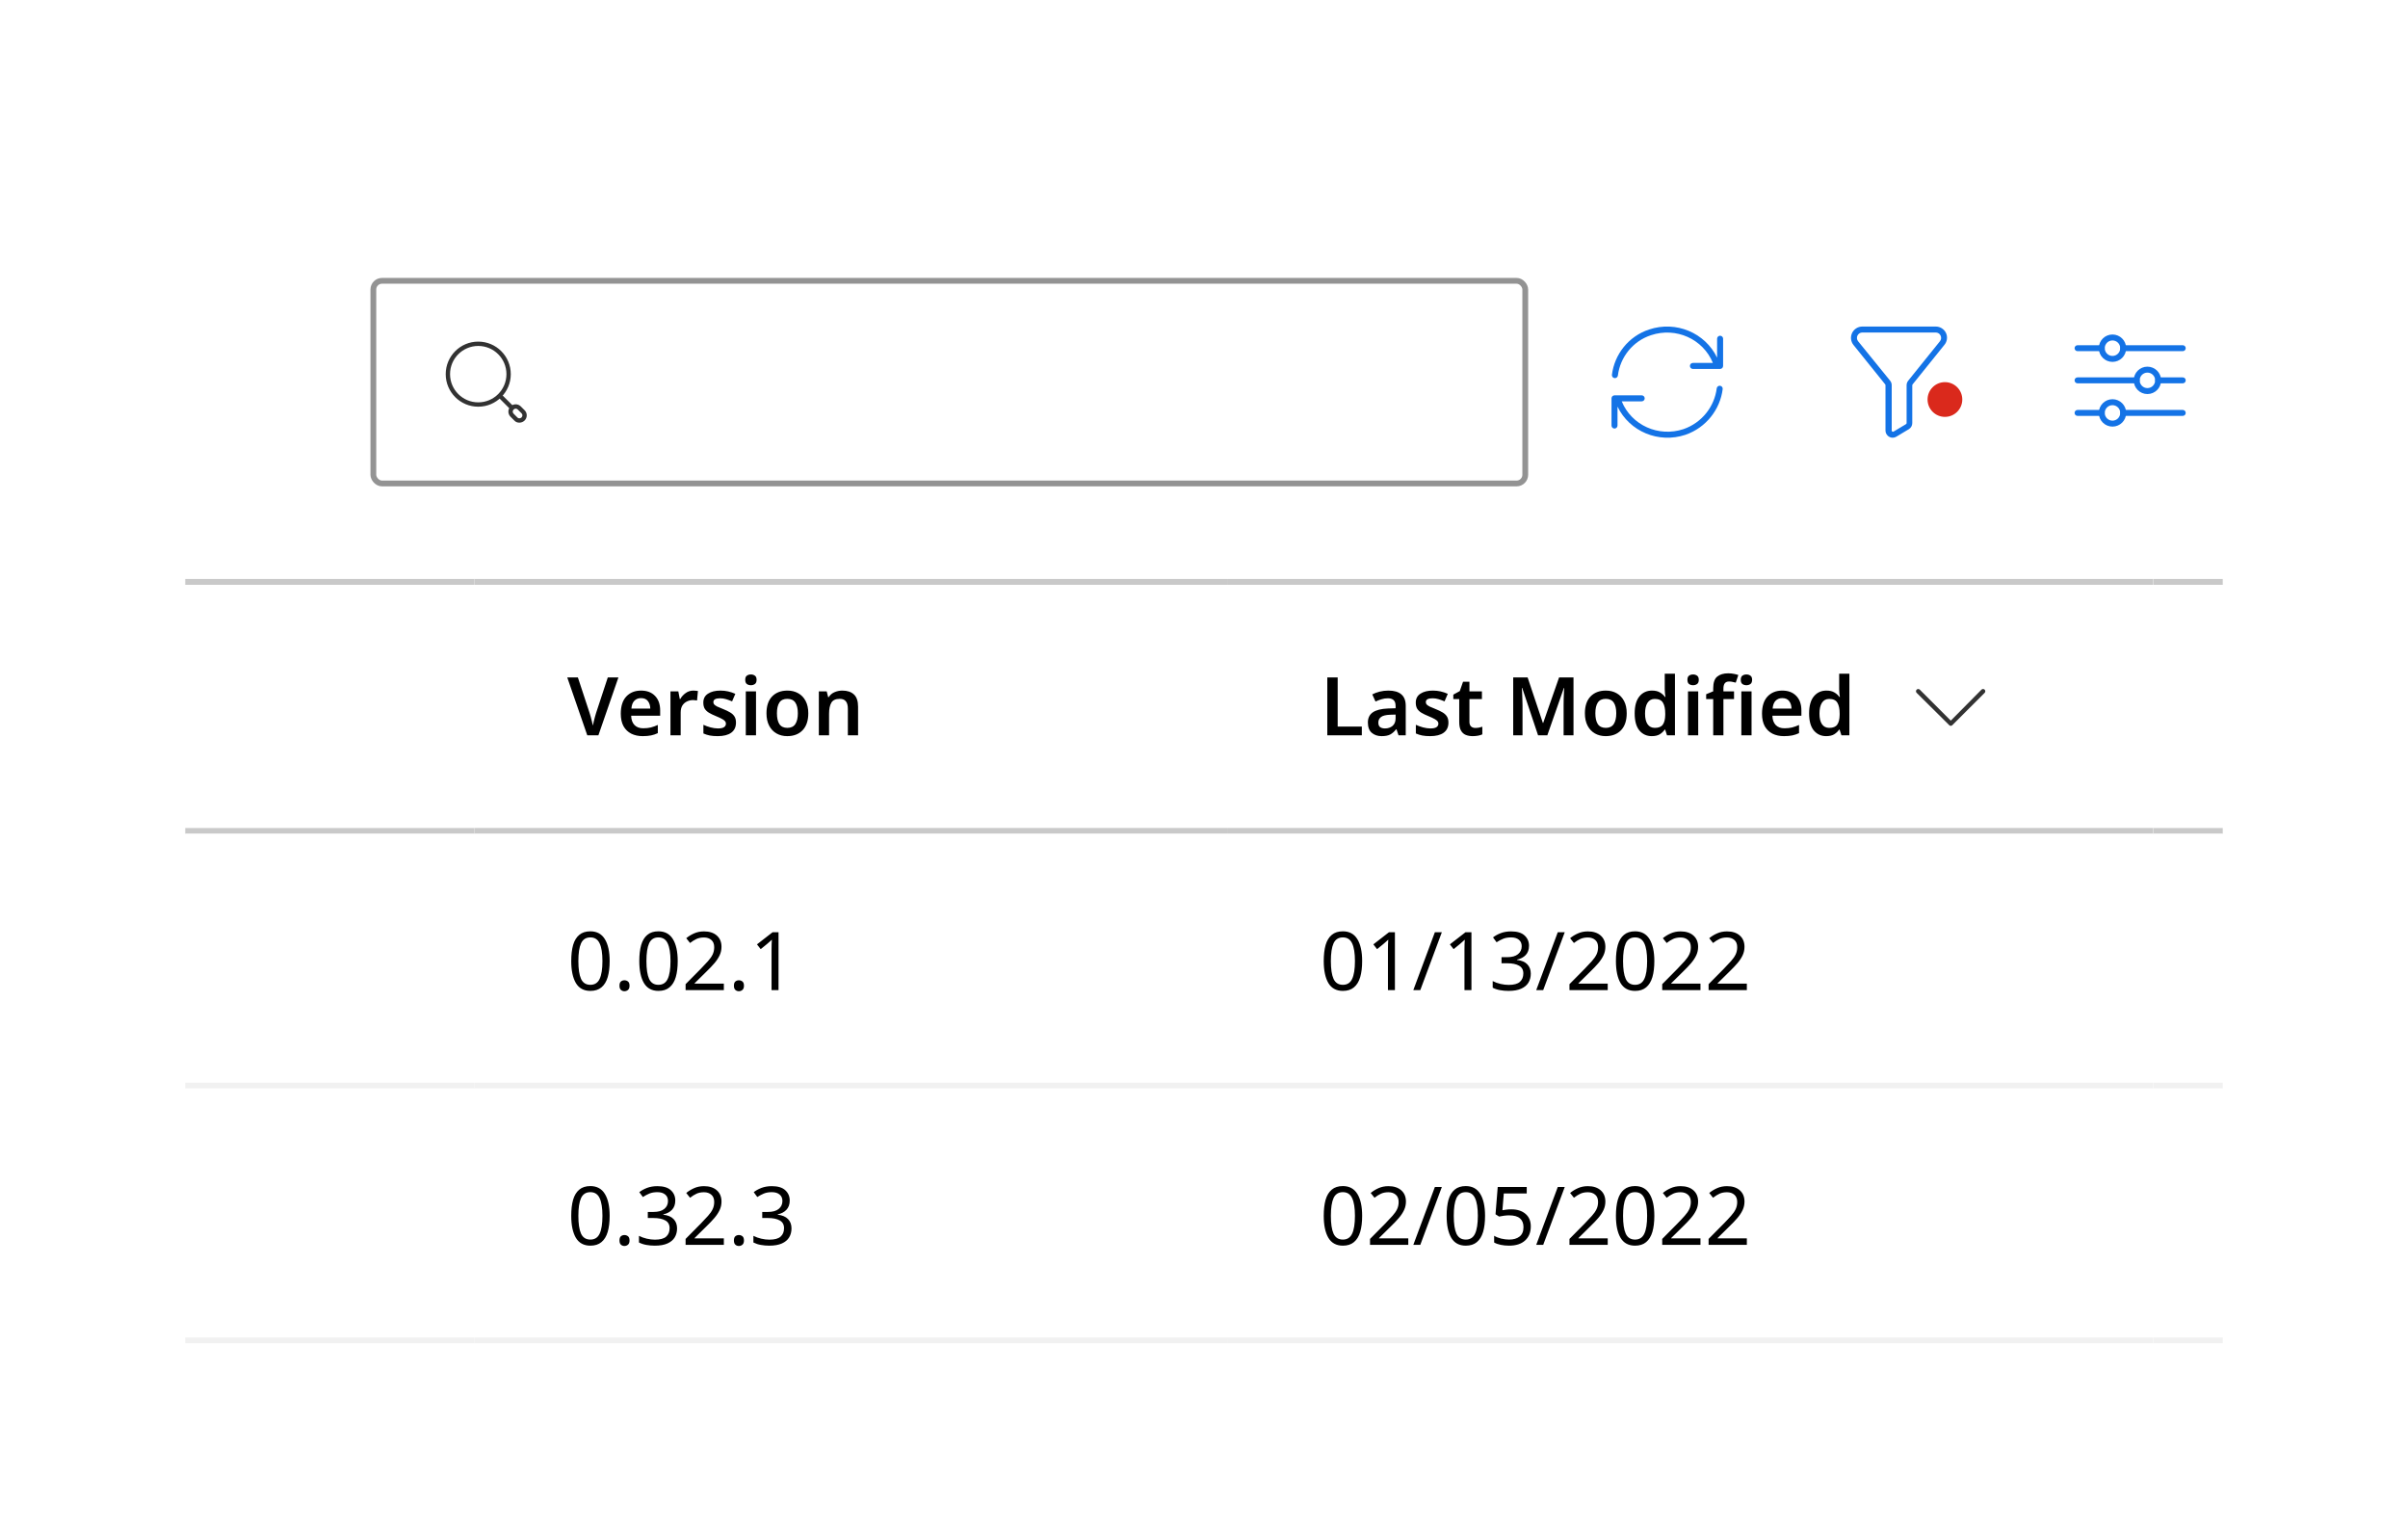 <svg width="416" height="264" viewBox="0 0 416 264" fill="none" xmlns="http://www.w3.org/2000/svg">
<g filter="url(#filter0_d_9160_122828)">
<rect x="8" y="4" width="400" height="248" rx="4" fill="white"/>
<rect x="64.5" y="44.5" width="199" height="35" rx="1.5" fill="white"/>
<path fill-rule="evenodd" clip-rule="evenodd" d="M82.62 55.749C79.93 55.749 77.749 57.93 77.749 60.62C77.749 63.31 79.93 65.491 82.62 65.491C85.31 65.491 87.491 63.31 87.491 60.62C87.491 57.93 85.31 55.749 82.62 55.749ZM77 60.62C77 57.516 79.516 55 82.62 55C85.724 55 88.24 57.516 88.24 60.62C88.24 63.724 85.724 66.24 82.62 66.24C79.516 66.24 77 63.724 77 60.62Z" fill="#323232"/>
<path fill-rule="evenodd" clip-rule="evenodd" d="M86.302 64.302C86.448 64.155 86.685 64.155 86.831 64.302L88.68 66.15C88.826 66.296 88.826 66.533 88.68 66.68C88.533 66.826 88.296 66.826 88.15 66.68L86.302 64.831C86.155 64.685 86.155 64.448 86.302 64.302Z" fill="#323232"/>
<path fill-rule="evenodd" clip-rule="evenodd" d="M89.449 66.73C89.245 66.526 88.933 66.526 88.73 66.73C88.526 66.933 88.526 67.245 88.73 67.449L89.379 68.098C89.386 68.105 89.392 68.112 89.399 68.119C89.538 68.282 89.882 68.314 90.098 68.098C90.302 67.895 90.302 67.582 90.098 67.379L89.449 66.73ZM88.2 66.2C88.696 65.704 89.483 65.704 89.979 66.2L90.628 66.849C91.124 67.345 91.124 68.132 90.628 68.628C90.148 69.108 89.302 69.143 88.84 68.619L88.2 67.979C87.704 67.483 87.704 66.696 88.2 66.2Z" fill="#323232"/>
<rect x="64.5" y="44.5" width="199" height="35" rx="1.5" stroke="#939393"/>
<path fill-rule="evenodd" clip-rule="evenodd" d="M295.914 58.683C294.219 54.552 289.552 52.449 285.232 53.889L285.229 53.89L285.229 53.89C282.042 54.93 279.892 57.728 279.502 60.855C279.466 61.139 279.207 61.34 278.923 61.305C278.639 61.269 278.438 61.01 278.473 60.726C278.911 57.22 281.321 54.076 284.906 52.905C289.546 51.359 294.571 53.471 296.642 57.771V54.502C296.642 54.216 296.874 53.984 297.161 53.984C297.447 53.984 297.679 54.216 297.679 54.502V59.201C297.679 59.488 297.447 59.72 297.161 59.72H292.462C292.176 59.72 291.944 59.488 291.944 59.201C291.944 58.915 292.176 58.683 292.462 58.683H295.914ZM297.156 62.626C297.44 62.661 297.641 62.92 297.606 63.204C297.167 66.713 294.757 69.852 291.181 71.093L291.175 71.095L291.175 71.094C286.534 72.641 281.508 70.529 279.436 66.228V69.497C279.436 69.784 279.204 70.016 278.918 70.016C278.632 70.016 278.4 69.784 278.4 69.497V64.799C278.4 64.512 278.632 64.28 278.918 64.28H283.617C283.903 64.28 284.135 64.512 284.135 64.799C284.135 65.085 283.903 65.317 283.617 65.317H280.165C281.86 69.447 286.525 71.55 290.844 70.112C294.038 69.003 296.187 66.2 296.577 63.076C296.613 62.792 296.872 62.59 297.156 62.626Z" fill="#1473E6"/>
<path d="M336.182 53.511C336.024 53.178 335.774 52.897 335.462 52.7C335.15 52.503 334.789 52.399 334.42 52.4H321.72C321.352 52.401 320.991 52.506 320.68 52.703C320.369 52.9 320.12 53.181 319.961 53.514C319.803 53.846 319.742 54.217 319.785 54.583C319.828 54.949 319.974 55.295 320.205 55.582L325.691 62.398C325.718 62.436 325.732 62.481 325.732 62.528V70.366C325.737 70.691 325.869 71.002 326.099 71.233C326.33 71.463 326.64 71.595 326.966 71.6C327.191 71.602 327.412 71.54 327.604 71.422L329.764 70.126C329.946 70.016 330.097 69.862 330.202 69.677C330.306 69.491 330.361 69.282 330.36 69.07V62.528C330.363 62.481 330.38 62.435 330.408 62.398L335.894 55.582C336.136 55.3 336.291 54.956 336.342 54.589C336.393 54.221 336.338 53.847 336.182 53.511ZM335.14 54.937L329.654 61.753C329.479 61.974 329.383 62.246 329.38 62.528V69.07C329.38 69.105 329.371 69.14 329.354 69.171C329.338 69.202 329.313 69.228 329.284 69.248L327.124 70.544C327.092 70.561 327.057 70.57 327.021 70.57C326.985 70.57 326.95 70.561 326.918 70.544C326.885 70.527 326.857 70.502 326.838 70.47C326.819 70.439 326.808 70.403 326.808 70.366V62.528C326.809 62.246 326.712 61.972 326.534 61.753L321 54.937C320.89 54.801 320.821 54.637 320.802 54.463C320.782 54.289 320.813 54.113 320.891 53.956C320.963 53.798 321.08 53.664 321.228 53.57C321.375 53.476 321.546 53.427 321.72 53.428H334.42C334.594 53.427 334.766 53.476 334.913 53.57C335.06 53.664 335.177 53.798 335.25 53.956C335.327 54.113 335.358 54.289 335.339 54.463C335.319 54.637 335.25 54.801 335.14 54.937Z" fill="#1473E6"/>
<path fill-rule="evenodd" clip-rule="evenodd" d="M364.948 54.8C364.21 54.8 363.611 55.399 363.611 56.137C363.611 56.876 364.21 57.474 364.948 57.474C365.687 57.474 366.286 56.876 366.286 56.137C366.286 55.399 365.687 54.8 364.948 54.8ZM362.583 56.137C362.583 54.831 363.642 53.772 364.948 53.772C366.255 53.772 367.314 54.831 367.314 56.137C367.314 57.444 366.255 58.503 364.948 58.503C363.642 58.503 362.583 57.444 362.583 56.137Z" fill="#1473E6"/>
<path fill-rule="evenodd" clip-rule="evenodd" d="M366.286 56.137C366.286 55.853 366.516 55.623 366.8 55.623H377.086C377.37 55.623 377.6 55.853 377.6 56.137C377.6 56.421 377.37 56.651 377.086 56.651H366.8C366.516 56.651 366.286 56.421 366.286 56.137Z" fill="#1473E6"/>
<path fill-rule="evenodd" clip-rule="evenodd" d="M358.4 56.137C358.4 55.853 358.63 55.623 358.914 55.623H363.097C363.381 55.623 363.611 55.853 363.611 56.137C363.611 56.421 363.381 56.651 363.097 56.651H358.914C358.63 56.651 358.4 56.421 358.4 56.137Z" fill="#1473E6"/>
<path fill-rule="evenodd" clip-rule="evenodd" d="M364.948 65.977C364.21 65.977 363.611 66.576 363.611 67.314C363.611 68.053 364.21 68.651 364.948 68.651C365.687 68.651 366.286 68.053 366.286 67.314C366.286 66.576 365.687 65.977 364.948 65.977ZM362.583 67.314C362.583 66.008 363.642 64.949 364.948 64.949C366.255 64.949 367.314 66.008 367.314 67.314C367.314 68.621 366.255 69.68 364.948 69.68C363.642 69.68 362.583 68.621 362.583 67.314Z" fill="#1473E6"/>
<path fill-rule="evenodd" clip-rule="evenodd" d="M366.286 67.314C366.286 67.03 366.516 66.8 366.8 66.8H377.086C377.37 66.8 377.6 67.03 377.6 67.314C377.6 67.598 377.37 67.829 377.086 67.829H366.8C366.516 67.829 366.286 67.598 366.286 67.314Z" fill="#1473E6"/>
<path fill-rule="evenodd" clip-rule="evenodd" d="M358.4 67.314C358.4 67.03 358.63 66.8 358.914 66.8H363.097C363.381 66.8 363.611 67.03 363.611 67.314C363.611 67.598 363.381 67.829 363.097 67.829H358.914C358.63 67.829 358.4 67.598 358.4 67.314Z" fill="#1473E6"/>
<path fill-rule="evenodd" clip-rule="evenodd" d="M370.983 60.354C370.244 60.354 369.646 60.953 369.646 61.691C369.646 62.43 370.244 63.029 370.983 63.029C371.721 63.029 372.32 62.43 372.32 61.691C372.32 60.953 371.721 60.354 370.983 60.354ZM368.617 61.691C368.617 60.385 369.676 59.326 370.983 59.326C372.289 59.326 373.348 60.385 373.348 61.691C373.348 62.998 372.289 64.057 370.983 64.057C369.676 64.057 368.617 62.998 368.617 61.691Z" fill="#1473E6"/>
<path fill-rule="evenodd" clip-rule="evenodd" d="M358.4 61.691C358.4 61.407 358.63 61.177 358.914 61.177H369.131C369.415 61.177 369.646 61.407 369.646 61.691C369.646 61.975 369.415 62.206 369.131 62.206H358.914C358.63 62.206 358.4 61.975 358.4 61.691Z" fill="#1473E6"/>
<path fill-rule="evenodd" clip-rule="evenodd" d="M372.32 61.691C372.32 61.407 372.55 61.177 372.834 61.177H377.086C377.37 61.177 377.6 61.407 377.6 61.691C377.6 61.975 377.37 62.206 377.086 62.206H372.834C372.55 62.206 372.32 61.975 372.32 61.691Z" fill="#1473E6"/>
<g clip-path="url(#clip0_9160_122828)">
<rect width="150" height="44" transform="translate(-68 96)" fill="white"/>
<line x1="-68" y1="96.5" x2="82" y2="96.5" stroke="#C9C9C9"/>
<line x1="-68" y1="139.5" x2="82" y2="139.5" stroke="#C9C9C9"/>
<rect width="150" height="44" transform="translate(-68 140)" fill="white"/>
<line x1="-68" y1="183.5" x2="82" y2="183.5" stroke="#F1F1F1"/>
<rect width="150" height="44" transform="translate(-68 184)" fill="white"/>
<line x1="-68" y1="227.5" x2="82" y2="227.5" stroke="#F1F1F1"/>
<rect width="130" height="44" transform="translate(82 96)" fill="white"/>
<path d="M106.834 113.004L103.376 123H101.458L98 113.004H99.834L101.85 119.122C101.906 119.29 101.971 119.509 102.046 119.78C102.121 120.041 102.191 120.312 102.256 120.592C102.331 120.872 102.387 121.115 102.424 121.32C102.461 121.115 102.513 120.877 102.578 120.606C102.643 120.326 102.713 120.055 102.788 119.794C102.863 119.523 102.928 119.299 102.984 119.122L105 113.004H106.834ZM110.745 115.272C111.762 115.272 112.565 115.575 113.153 116.182C113.75 116.789 114.049 117.633 114.049 118.716V119.612H109.037C109.055 120.303 109.247 120.839 109.611 121.222C109.975 121.595 110.479 121.782 111.123 121.782C111.608 121.782 112.047 121.735 112.439 121.642C112.831 121.539 113.232 121.395 113.643 121.208V122.622C113.269 122.799 112.882 122.93 112.481 123.014C112.079 123.098 111.599 123.14 111.039 123.14C110.292 123.14 109.634 123 109.065 122.72C108.495 122.431 108.047 122.001 107.721 121.432C107.403 120.853 107.245 120.13 107.245 119.262C107.245 117.965 107.562 116.975 108.197 116.294C108.841 115.613 109.69 115.272 110.745 115.272ZM110.745 116.574C110.269 116.574 109.881 116.728 109.583 117.036C109.293 117.335 109.125 117.783 109.079 118.38H112.341C112.331 117.857 112.196 117.428 111.935 117.092C111.683 116.747 111.286 116.574 110.745 116.574ZM119.803 115.272C119.925 115.272 120.06 115.281 120.209 115.3C120.359 115.309 120.48 115.323 120.573 115.342L120.419 116.98C120.326 116.961 120.209 116.947 120.069 116.938C119.939 116.919 119.827 116.91 119.733 116.91C119.36 116.91 119.01 116.989 118.683 117.148C118.357 117.297 118.091 117.531 117.885 117.848C117.689 118.165 117.591 118.571 117.591 119.066V123H115.827V115.412H117.185L117.437 116.728H117.521C117.745 116.327 118.053 115.986 118.445 115.706C118.837 115.417 119.29 115.272 119.803 115.272ZM127.146 120.802C127.146 121.567 126.87 122.151 126.32 122.552C125.778 122.944 124.999 123.14 123.982 123.14C123.45 123.14 122.992 123.103 122.61 123.028C122.236 122.953 121.872 122.837 121.518 122.678V121.18C121.891 121.357 122.302 121.507 122.75 121.628C123.207 121.749 123.636 121.81 124.038 121.81C124.523 121.81 124.873 121.735 125.088 121.586C125.302 121.437 125.41 121.236 125.41 120.984C125.41 120.835 125.368 120.704 125.284 120.592C125.2 120.471 125.036 120.34 124.794 120.2C124.551 120.06 124.182 119.887 123.688 119.682C123.202 119.486 122.796 119.29 122.47 119.094C122.152 118.898 121.91 118.665 121.742 118.394C121.583 118.123 121.504 117.773 121.504 117.344C121.504 116.663 121.774 116.149 122.316 115.804C122.857 115.449 123.571 115.272 124.458 115.272C124.924 115.272 125.363 115.319 125.774 115.412C126.194 115.505 126.614 115.645 127.034 115.832L126.474 117.134C126.119 116.985 125.774 116.859 125.438 116.756C125.102 116.653 124.756 116.602 124.402 116.602C123.627 116.602 123.24 116.821 123.24 117.26C123.24 117.419 123.286 117.554 123.38 117.666C123.482 117.778 123.655 117.899 123.898 118.03C124.15 118.151 124.504 118.301 124.962 118.478C125.41 118.655 125.797 118.842 126.124 119.038C126.45 119.225 126.702 119.458 126.88 119.738C127.057 120.009 127.146 120.363 127.146 120.802ZM129.725 112.486C129.986 112.486 130.215 112.556 130.411 112.696C130.607 112.827 130.705 113.065 130.705 113.41C130.705 113.755 130.607 113.998 130.411 114.138C130.215 114.278 129.986 114.348 129.725 114.348C129.454 114.348 129.221 114.278 129.025 114.138C128.838 113.998 128.745 113.755 128.745 113.41C128.745 113.065 128.838 112.827 129.025 112.696C129.221 112.556 129.454 112.486 129.725 112.486ZM130.607 115.412V123H128.843V115.412H130.607ZM139.639 119.192C139.639 120.452 139.312 121.427 138.659 122.118C138.005 122.799 137.119 123.14 135.999 123.14C135.308 123.14 134.692 122.986 134.151 122.678C133.609 122.37 133.185 121.922 132.877 121.334C132.569 120.746 132.415 120.032 132.415 119.192C132.415 117.932 132.737 116.966 133.381 116.294C134.034 115.613 134.921 115.272 136.041 115.272C136.741 115.272 137.361 115.426 137.903 115.734C138.444 116.033 138.869 116.476 139.177 117.064C139.485 117.643 139.639 118.352 139.639 119.192ZM134.221 119.192C134.221 119.995 134.361 120.615 134.641 121.054C134.93 121.493 135.392 121.712 136.027 121.712C136.652 121.712 137.109 121.493 137.399 121.054C137.688 120.615 137.833 119.995 137.833 119.192C137.833 118.389 137.688 117.773 137.399 117.344C137.109 116.915 136.647 116.7 136.013 116.7C135.378 116.7 134.921 116.915 134.641 117.344C134.361 117.773 134.221 118.389 134.221 119.192ZM145.522 115.272C146.371 115.272 147.034 115.491 147.51 115.93C147.995 116.369 148.238 117.078 148.238 118.058V123H146.474V118.408C146.474 117.839 146.362 117.414 146.138 117.134C145.914 116.845 145.559 116.7 145.074 116.7C144.365 116.7 143.879 116.924 143.618 117.372C143.357 117.82 143.226 118.459 143.226 119.29V123H141.462V115.412H142.82L143.072 116.406H143.17C143.413 116.014 143.744 115.729 144.164 115.552C144.593 115.365 145.046 115.272 145.522 115.272Z" fill="black"/>
<line x1="82" y1="96.5" x2="212" y2="96.5" stroke="#C9C9C9"/>
<line x1="82" y1="139.5" x2="212" y2="139.5" stroke="#C9C9C9"/>
<rect width="130" height="44" transform="translate(82 140)" fill="white"/>
<path d="M105.322 161.988C105.322 163.071 105.21 163.995 104.986 164.76C104.762 165.525 104.403 166.113 103.908 166.524C103.423 166.935 102.783 167.14 101.99 167.14C100.861 167.14 100.025 166.687 99.484 165.782C98.952 164.867 98.686 163.603 98.686 161.988C98.686 160.905 98.793 159.981 99.008 159.216C99.232 158.451 99.587 157.867 100.072 157.466C100.557 157.055 101.197 156.85 101.99 156.85C103.11 156.85 103.945 157.303 104.496 158.208C105.047 159.104 105.322 160.364 105.322 161.988ZM99.918 161.988C99.918 163.36 100.072 164.387 100.38 165.068C100.697 165.749 101.234 166.09 101.99 166.09C102.737 166.09 103.269 165.754 103.586 165.082C103.913 164.401 104.076 163.369 104.076 161.988C104.076 160.625 103.913 159.603 103.586 158.922C103.269 158.241 102.737 157.9 101.99 157.9C101.234 157.9 100.697 158.241 100.38 158.922C100.072 159.603 99.918 160.625 99.918 161.988ZM107.02 166.244C107.02 165.899 107.104 165.656 107.272 165.516C107.44 165.376 107.64 165.306 107.874 165.306C108.107 165.306 108.312 165.376 108.49 165.516C108.667 165.656 108.756 165.899 108.756 166.244C108.756 166.58 108.667 166.823 108.49 166.972C108.312 167.121 108.107 167.196 107.874 167.196C107.64 167.196 107.44 167.121 107.272 166.972C107.104 166.823 107.02 166.58 107.02 166.244ZM117.08 161.988C117.08 163.071 116.968 163.995 116.744 164.76C116.52 165.525 116.16 166.113 115.666 166.524C115.18 166.935 114.541 167.14 113.748 167.14C112.618 167.14 111.783 166.687 111.242 165.782C110.71 164.867 110.444 163.603 110.444 161.988C110.444 160.905 110.551 159.981 110.766 159.216C110.99 158.451 111.344 157.867 111.83 157.466C112.315 157.055 112.954 156.85 113.748 156.85C114.868 156.85 115.703 157.303 116.254 158.208C116.804 159.104 117.08 160.364 117.08 161.988ZM111.676 161.988C111.676 163.36 111.83 164.387 112.138 165.068C112.455 165.749 112.992 166.09 113.748 166.09C114.494 166.09 115.026 165.754 115.344 165.082C115.67 164.401 115.834 163.369 115.834 161.988C115.834 160.625 115.67 159.603 115.344 158.922C115.026 158.241 114.494 157.9 113.748 157.9C112.992 157.9 112.455 158.241 112.138 158.922C111.83 159.603 111.676 160.625 111.676 161.988ZM125.05 167H118.442V165.978L121.06 163.332C121.554 162.828 121.974 162.38 122.32 161.988C122.674 161.596 122.94 161.213 123.118 160.84C123.295 160.467 123.384 160.051 123.384 159.594C123.384 159.043 123.22 158.628 122.894 158.348C122.567 158.059 122.142 157.914 121.62 157.914C121.125 157.914 120.696 157.998 120.332 158.166C119.968 158.334 119.594 158.567 119.212 158.866L118.554 158.04C118.946 157.713 119.394 157.438 119.898 157.214C120.411 156.981 120.985 156.864 121.62 156.864C122.553 156.864 123.29 157.102 123.832 157.578C124.373 158.054 124.644 158.703 124.644 159.524C124.644 160.047 124.536 160.537 124.322 160.994C124.107 161.451 123.808 161.904 123.426 162.352C123.043 162.8 122.595 163.271 122.082 163.766L119.996 165.824V165.88H125.05V167ZM126.789 166.244C126.789 165.899 126.873 165.656 127.041 165.516C127.209 165.376 127.41 165.306 127.643 165.306C127.877 165.306 128.082 165.376 128.259 165.516C128.437 165.656 128.525 165.899 128.525 166.244C128.525 166.58 128.437 166.823 128.259 166.972C128.082 167.121 127.877 167.196 127.643 167.196C127.41 167.196 127.209 167.121 127.041 166.972C126.873 166.823 126.789 166.58 126.789 166.244ZM134.497 167H133.293V160.014C133.293 159.613 133.298 159.291 133.307 159.048C133.317 158.805 133.331 158.553 133.349 158.292C133.2 158.441 133.06 158.567 132.929 158.67C132.808 158.773 132.659 158.903 132.481 159.062L131.417 159.93L130.773 159.104L133.475 157.004H134.497V167Z" fill="black"/>
<line x1="82" y1="183.5" x2="212" y2="183.5" stroke="#F1F1F1"/>
<rect width="130" height="44" transform="translate(82 184)" fill="white"/>
<path d="M105.322 205.988C105.322 207.071 105.21 207.995 104.986 208.76C104.762 209.525 104.403 210.113 103.908 210.524C103.423 210.935 102.783 211.14 101.99 211.14C100.861 211.14 100.025 210.687 99.484 209.782C98.952 208.867 98.686 207.603 98.686 205.988C98.686 204.905 98.793 203.981 99.008 203.216C99.232 202.451 99.587 201.867 100.072 201.466C100.557 201.055 101.197 200.85 101.99 200.85C103.11 200.85 103.945 201.303 104.496 202.208C105.047 203.104 105.322 204.364 105.322 205.988ZM99.918 205.988C99.918 207.36 100.072 208.387 100.38 209.068C100.697 209.749 101.234 210.09 101.99 210.09C102.737 210.09 103.269 209.754 103.586 209.082C103.913 208.401 104.076 207.369 104.076 205.988C104.076 204.625 103.913 203.603 103.586 202.922C103.269 202.241 102.737 201.9 101.99 201.9C101.234 201.9 100.697 202.241 100.38 202.922C100.072 203.603 99.918 204.625 99.918 205.988ZM107.02 210.244C107.02 209.899 107.104 209.656 107.272 209.516C107.44 209.376 107.64 209.306 107.874 209.306C108.107 209.306 108.312 209.376 108.49 209.516C108.667 209.656 108.756 209.899 108.756 210.244C108.756 210.58 108.667 210.823 108.49 210.972C108.312 211.121 108.107 211.196 107.874 211.196C107.64 211.196 107.44 211.121 107.272 210.972C107.104 210.823 107.02 210.58 107.02 210.244ZM116.66 203.342C116.66 204.014 116.468 204.551 116.086 204.952C115.712 205.344 115.213 205.605 114.588 205.736V205.792C115.381 205.885 115.974 206.137 116.366 206.548C116.767 206.959 116.968 207.495 116.968 208.158C116.968 208.746 116.832 209.264 116.562 209.712C116.291 210.16 115.871 210.51 115.302 210.762C114.742 211.014 114.018 211.14 113.132 211.14C112.609 211.14 112.124 211.098 111.676 211.014C111.228 210.939 110.798 210.799 110.388 210.594V209.446C110.808 209.661 111.26 209.824 111.746 209.936C112.231 210.048 112.698 210.104 113.146 210.104C114.042 210.104 114.686 209.931 115.078 209.586C115.479 209.231 115.68 208.746 115.68 208.13C115.68 207.505 115.432 207.057 114.938 206.786C114.452 206.506 113.766 206.366 112.88 206.366H111.914V205.316H112.894C113.715 205.316 114.336 205.143 114.756 204.798C115.185 204.453 115.4 203.995 115.4 203.426C115.4 202.941 115.236 202.567 114.91 202.306C114.583 202.035 114.14 201.9 113.58 201.9C113.038 201.9 112.576 201.979 112.194 202.138C111.811 202.297 111.433 202.497 111.06 202.74L110.444 201.9C110.798 201.62 111.237 201.377 111.76 201.172C112.292 200.967 112.894 200.864 113.566 200.864C114.611 200.864 115.386 201.097 115.89 201.564C116.403 202.031 116.66 202.623 116.66 203.342ZM125.05 211H118.442V209.978L121.06 207.332C121.554 206.828 121.974 206.38 122.32 205.988C122.674 205.596 122.94 205.213 123.118 204.84C123.295 204.467 123.384 204.051 123.384 203.594C123.384 203.043 123.22 202.628 122.894 202.348C122.567 202.059 122.142 201.914 121.62 201.914C121.125 201.914 120.696 201.998 120.332 202.166C119.968 202.334 119.594 202.567 119.212 202.866L118.554 202.04C118.946 201.713 119.394 201.438 119.898 201.214C120.411 200.981 120.985 200.864 121.62 200.864C122.553 200.864 123.29 201.102 123.832 201.578C124.373 202.054 124.644 202.703 124.644 203.524C124.644 204.047 124.536 204.537 124.322 204.994C124.107 205.451 123.808 205.904 123.426 206.352C123.043 206.8 122.595 207.271 122.082 207.766L119.996 209.824V209.88H125.05V211ZM126.789 210.244C126.789 209.899 126.873 209.656 127.041 209.516C127.209 209.376 127.41 209.306 127.643 209.306C127.877 209.306 128.082 209.376 128.259 209.516C128.437 209.656 128.525 209.899 128.525 210.244C128.525 210.58 128.437 210.823 128.259 210.972C128.082 211.121 127.877 211.196 127.643 211.196C127.41 211.196 127.209 211.121 127.041 210.972C126.873 210.823 126.789 210.58 126.789 210.244ZM136.429 203.342C136.429 204.014 136.238 204.551 135.855 204.952C135.482 205.344 134.983 205.605 134.357 205.736V205.792C135.151 205.885 135.743 206.137 136.135 206.548C136.537 206.959 136.737 207.495 136.737 208.158C136.737 208.746 136.602 209.264 136.331 209.712C136.061 210.16 135.641 210.51 135.071 210.762C134.511 211.014 133.788 211.14 132.901 211.14C132.379 211.14 131.893 211.098 131.445 211.014C130.997 210.939 130.568 210.799 130.157 210.594V209.446C130.577 209.661 131.03 209.824 131.515 209.936C132.001 210.048 132.467 210.104 132.915 210.104C133.811 210.104 134.455 209.931 134.847 209.586C135.249 209.231 135.449 208.746 135.449 208.13C135.449 207.505 135.202 207.057 134.707 206.786C134.222 206.506 133.536 206.366 132.649 206.366H131.683V205.316H132.663C133.485 205.316 134.105 205.143 134.525 204.798C134.955 204.453 135.169 203.995 135.169 203.426C135.169 202.941 135.006 202.567 134.679 202.306C134.353 202.035 133.909 201.9 133.349 201.9C132.808 201.9 132.346 201.979 131.963 202.138C131.581 202.297 131.203 202.497 130.829 202.74L130.213 201.9C130.568 201.62 131.007 201.377 131.529 201.172C132.061 200.967 132.663 200.864 133.335 200.864C134.381 200.864 135.155 201.097 135.659 201.564C136.173 202.031 136.429 202.623 136.429 203.342Z" fill="black"/>
<line x1="82" y1="227.5" x2="212" y2="227.5" stroke="#F1F1F1"/>
<rect width="160" height="44" transform="translate(212 96)" fill="white"/>
<path d="M229.302 123V113.004H231.094V121.488H235.266V123H229.302ZM239.855 115.272C240.835 115.272 241.577 115.487 242.081 115.916C242.595 116.345 242.851 117.008 242.851 117.904V123H241.605L241.255 121.95H241.199C240.873 122.361 240.527 122.664 240.163 122.86C239.799 123.047 239.305 123.14 238.679 123.14C237.998 123.14 237.433 122.949 236.985 122.566C236.537 122.183 236.313 121.591 236.313 120.788C236.313 120.004 236.598 119.416 237.167 119.024C237.746 118.632 238.619 118.413 239.785 118.366L241.101 118.324V117.946C241.101 117.461 240.985 117.115 240.751 116.91C240.518 116.705 240.191 116.602 239.771 116.602C239.389 116.602 239.02 116.658 238.665 116.77C238.32 116.873 237.975 117.003 237.629 117.162L237.069 115.93C237.443 115.734 237.867 115.575 238.343 115.454C238.829 115.333 239.333 115.272 239.855 115.272ZM241.101 119.416L240.177 119.444C239.403 119.472 238.866 119.607 238.567 119.85C238.269 120.083 238.119 120.401 238.119 120.802C238.119 121.166 238.222 121.427 238.427 121.586C238.642 121.735 238.922 121.81 239.267 121.81C239.781 121.81 240.215 121.665 240.569 121.376C240.924 121.077 241.101 120.639 241.101 120.06V119.416ZM250.228 120.802C250.228 121.567 249.952 122.151 249.402 122.552C248.86 122.944 248.081 123.14 247.064 123.14C246.532 123.14 246.074 123.103 245.692 123.028C245.318 122.953 244.954 122.837 244.6 122.678V121.18C244.973 121.357 245.384 121.507 245.832 121.628C246.289 121.749 246.718 121.81 247.12 121.81C247.605 121.81 247.955 121.735 248.17 121.586C248.384 121.437 248.492 121.236 248.492 120.984C248.492 120.835 248.45 120.704 248.366 120.592C248.282 120.471 248.118 120.34 247.876 120.2C247.633 120.06 247.264 119.887 246.77 119.682C246.284 119.486 245.878 119.29 245.552 119.094C245.234 118.898 244.992 118.665 244.824 118.394C244.665 118.123 244.586 117.773 244.586 117.344C244.586 116.663 244.856 116.149 245.398 115.804C245.939 115.449 246.653 115.272 247.54 115.272C248.006 115.272 248.445 115.319 248.856 115.412C249.276 115.505 249.696 115.645 250.116 115.832L249.556 117.134C249.201 116.985 248.856 116.859 248.52 116.756C248.184 116.653 247.838 116.602 247.484 116.602C246.709 116.602 246.322 116.821 246.322 117.26C246.322 117.419 246.368 117.554 246.462 117.666C246.564 117.778 246.737 117.899 246.98 118.03C247.232 118.151 247.586 118.301 248.044 118.478C248.492 118.655 248.879 118.842 249.206 119.038C249.532 119.225 249.784 119.458 249.962 119.738C250.139 120.009 250.228 120.363 250.228 120.802ZM254.865 121.726C255.08 121.726 255.29 121.707 255.495 121.67C255.71 121.623 255.906 121.572 256.083 121.516V122.832C255.896 122.925 255.654 123 255.355 123.056C255.056 123.112 254.744 123.14 254.417 123.14C253.978 123.14 253.582 123.07 253.227 122.93C252.882 122.79 252.606 122.543 252.401 122.188C252.196 121.833 252.093 121.334 252.093 120.69V116.742H251.071V115.972L252.191 115.356L252.751 113.746H253.857V115.412H256.013V116.742H253.857V120.676C253.857 121.031 253.95 121.297 254.137 121.474C254.333 121.642 254.576 121.726 254.865 121.726ZM265.715 123L262.971 114.81H262.915C262.934 114.997 262.948 115.263 262.957 115.608C262.976 115.944 262.99 116.313 262.999 116.714C263.018 117.106 263.027 117.475 263.027 117.82V123H261.417V113.004H263.909L266.541 120.858H266.597L269.341 113.004H271.833V123H270.125V117.736C270.125 117.419 270.13 117.073 270.139 116.7C270.158 116.317 270.172 115.958 270.181 115.622C270.2 115.277 270.214 115.011 270.223 114.824H270.167L267.311 123H265.715ZM281.027 119.192C281.027 120.452 280.701 121.427 280.047 122.118C279.394 122.799 278.507 123.14 277.387 123.14C276.697 123.14 276.081 122.986 275.539 122.678C274.998 122.37 274.573 121.922 274.265 121.334C273.957 120.746 273.803 120.032 273.803 119.192C273.803 117.932 274.125 116.966 274.769 116.294C275.423 115.613 276.309 115.272 277.429 115.272C278.129 115.272 278.75 115.426 279.291 115.734C279.833 116.033 280.257 116.476 280.565 117.064C280.873 117.643 281.027 118.352 281.027 119.192ZM275.609 119.192C275.609 119.995 275.749 120.615 276.029 121.054C276.319 121.493 276.781 121.712 277.415 121.712C278.041 121.712 278.498 121.493 278.787 121.054C279.077 120.615 279.221 119.995 279.221 119.192C279.221 118.389 279.077 117.773 278.787 117.344C278.498 116.915 278.036 116.7 277.401 116.7C276.767 116.7 276.309 116.915 276.029 117.344C275.749 117.773 275.609 118.389 275.609 119.192ZM285.357 123.14C284.479 123.14 283.765 122.813 283.215 122.16C282.673 121.497 282.403 120.517 282.403 119.22C282.403 117.913 282.678 116.929 283.229 116.266C283.779 115.603 284.503 115.272 285.399 115.272C285.959 115.272 286.416 115.379 286.771 115.594C287.135 115.809 287.424 116.07 287.639 116.378H287.723C287.695 116.247 287.667 116.051 287.639 115.79C287.611 115.519 287.597 115.263 287.597 115.02V112.36H289.361V123H287.989L287.667 122.006H287.597C287.382 122.323 287.097 122.594 286.743 122.818C286.388 123.033 285.926 123.14 285.357 123.14ZM285.889 121.712C286.542 121.712 286.999 121.525 287.261 121.152C287.531 120.779 287.671 120.214 287.681 119.458V119.234C287.681 118.422 287.55 117.801 287.289 117.372C287.037 116.933 286.561 116.714 285.861 116.714C285.319 116.714 284.904 116.938 284.615 117.386C284.335 117.825 284.195 118.445 284.195 119.248C284.195 120.051 284.339 120.662 284.629 121.082C284.918 121.502 285.338 121.712 285.889 121.712ZM292.496 112.486C292.758 112.486 292.986 112.556 293.182 112.696C293.378 112.827 293.476 113.065 293.476 113.41C293.476 113.755 293.378 113.998 293.182 114.138C292.986 114.278 292.758 114.348 292.496 114.348C292.226 114.348 291.992 114.278 291.796 114.138C291.61 113.998 291.516 113.755 291.516 113.41C291.516 113.065 291.61 112.827 291.796 112.696C291.992 112.556 292.226 112.486 292.496 112.486ZM293.378 115.412V123H291.614V115.412H293.378ZM299.568 116.742H297.734V123H295.97V116.742H294.752V115.902L295.97 115.398V114.88C295.97 113.909 296.199 113.237 296.656 112.864C297.123 112.481 297.757 112.29 298.56 112.29C298.924 112.29 299.255 112.323 299.554 112.388C299.862 112.444 300.114 112.509 300.31 112.584L299.862 113.9C299.703 113.853 299.526 113.811 299.33 113.774C299.143 113.727 298.938 113.704 298.714 113.704C298.369 113.704 298.117 113.811 297.958 114.026C297.809 114.231 297.734 114.53 297.734 114.922V115.412H299.568V116.742ZM301.711 112.486C301.973 112.486 302.201 112.556 302.397 112.696C302.593 112.827 302.691 113.065 302.691 113.41C302.691 113.755 302.593 113.998 302.397 114.138C302.201 114.278 301.973 114.348 301.711 114.348C301.441 114.348 301.207 114.278 301.011 114.138C300.825 113.998 300.731 113.755 300.731 113.41C300.731 113.065 300.825 112.827 301.011 112.696C301.207 112.556 301.441 112.486 301.711 112.486ZM302.593 115.412V123H300.829V115.412H302.593ZM307.901 115.272C308.918 115.272 309.721 115.575 310.309 116.182C310.906 116.789 311.205 117.633 311.205 118.716V119.612H306.193C306.212 120.303 306.403 120.839 306.767 121.222C307.131 121.595 307.635 121.782 308.279 121.782C308.764 121.782 309.203 121.735 309.595 121.642C309.987 121.539 310.388 121.395 310.799 121.208V122.622C310.426 122.799 310.038 122.93 309.637 123.014C309.236 123.098 308.755 123.14 308.195 123.14C307.448 123.14 306.79 123 306.221 122.72C305.652 122.431 305.204 122.001 304.877 121.432C304.56 120.853 304.401 120.13 304.401 119.262C304.401 117.965 304.718 116.975 305.353 116.294C305.997 115.613 306.846 115.272 307.901 115.272ZM307.901 116.574C307.425 116.574 307.038 116.728 306.739 117.036C306.45 117.335 306.282 117.783 306.235 118.38H309.497C309.488 117.857 309.352 117.428 309.091 117.092C308.839 116.747 308.442 116.574 307.901 116.574ZM315.49 123.14C314.612 123.14 313.898 122.813 313.348 122.16C312.806 121.497 312.536 120.517 312.536 119.22C312.536 117.913 312.811 116.929 313.362 116.266C313.912 115.603 314.636 115.272 315.532 115.272C316.092 115.272 316.549 115.379 316.904 115.594C317.268 115.809 317.557 116.07 317.772 116.378H317.856C317.828 116.247 317.8 116.051 317.772 115.79C317.744 115.519 317.73 115.263 317.73 115.02V112.36H319.494V123H318.122L317.8 122.006H317.73C317.515 122.323 317.23 122.594 316.876 122.818C316.521 123.033 316.059 123.14 315.49 123.14ZM316.022 121.712C316.675 121.712 317.132 121.525 317.394 121.152C317.664 120.779 317.804 120.214 317.814 119.458V119.234C317.814 118.422 317.683 117.801 317.422 117.372C317.17 116.933 316.694 116.714 315.994 116.714C315.452 116.714 315.037 116.938 314.748 117.386C314.468 117.825 314.328 118.445 314.328 119.248C314.328 120.051 314.472 120.662 314.762 121.082C315.051 121.502 315.471 121.712 316.022 121.712Z" fill="black"/>
<path d="M337.012 121.363C336.912 121.363 336.812 121.313 336.762 121.263L331.113 115.663C330.962 115.513 330.962 115.263 331.113 115.113C331.263 114.962 331.512 114.962 331.662 115.113L337.012 120.463L342.312 115.113C342.463 114.962 342.713 114.962 342.863 115.113C343.013 115.263 343.013 115.513 342.863 115.663L337.262 121.263C337.162 121.313 337.112 121.363 337.012 121.363Z" fill="#323232"/>
<line x1="212" y1="96.5" x2="372" y2="96.5" stroke="#C9C9C9"/>
<line x1="212" y1="139.5" x2="372" y2="139.5" stroke="#C9C9C9"/>
<rect width="160" height="44" transform="translate(212 140)" fill="white"/>
<path d="M235.322 161.988C235.322 163.071 235.21 163.995 234.986 164.76C234.762 165.525 234.403 166.113 233.908 166.524C233.423 166.935 232.783 167.14 231.99 167.14C230.861 167.14 230.025 166.687 229.484 165.782C228.952 164.867 228.686 163.603 228.686 161.988C228.686 160.905 228.793 159.981 229.008 159.216C229.232 158.451 229.587 157.867 230.072 157.466C230.557 157.055 231.197 156.85 231.99 156.85C233.11 156.85 233.945 157.303 234.496 158.208C235.047 159.104 235.322 160.364 235.322 161.988ZM229.918 161.988C229.918 163.36 230.072 164.387 230.38 165.068C230.697 165.749 231.234 166.09 231.99 166.09C232.737 166.09 233.269 165.754 233.586 165.082C233.913 164.401 234.076 163.369 234.076 161.988C234.076 160.625 233.913 159.603 233.586 158.922C233.269 158.241 232.737 157.9 231.99 157.9C231.234 157.9 230.697 158.241 230.38 158.922C230.072 159.603 229.918 160.625 229.918 161.988ZM240.982 167H239.778V160.014C239.778 159.613 239.782 159.291 239.792 159.048C239.801 158.805 239.815 158.553 239.834 158.292C239.684 158.441 239.544 158.567 239.414 158.67C239.292 158.773 239.143 158.903 238.966 159.062L237.902 159.93L237.258 159.104L239.96 157.004H240.982V167ZM249.091 157.004L245.367 167H244.163L247.887 157.004H249.091ZM254.202 167H252.998V160.014C252.998 159.613 253.003 159.291 253.012 159.048C253.022 158.805 253.036 158.553 253.054 158.292C252.905 158.441 252.765 158.567 252.634 158.67C252.513 158.773 252.364 158.903 252.186 159.062L251.122 159.93L250.478 159.104L253.18 157.004H254.202V167ZM264.146 159.342C264.146 160.014 263.955 160.551 263.572 160.952C263.199 161.344 262.699 161.605 262.074 161.736V161.792C262.867 161.885 263.46 162.137 263.852 162.548C264.253 162.959 264.454 163.495 264.454 164.158C264.454 164.746 264.319 165.264 264.048 165.712C263.777 166.16 263.357 166.51 262.788 166.762C262.228 167.014 261.505 167.14 260.618 167.14C260.095 167.14 259.61 167.098 259.162 167.014C258.714 166.939 258.285 166.799 257.874 166.594V165.446C258.294 165.661 258.747 165.824 259.232 165.936C259.717 166.048 260.184 166.104 260.632 166.104C261.528 166.104 262.172 165.931 262.564 165.586C262.965 165.231 263.166 164.746 263.166 164.13C263.166 163.505 262.919 163.057 262.424 162.786C261.939 162.506 261.253 162.366 260.366 162.366H259.4V161.316H260.38C261.201 161.316 261.822 161.143 262.242 160.798C262.671 160.453 262.886 159.995 262.886 159.426C262.886 158.941 262.723 158.567 262.396 158.306C262.069 158.035 261.626 157.9 261.066 157.9C260.525 157.9 260.063 157.979 259.68 158.138C259.297 158.297 258.919 158.497 258.546 158.74L257.93 157.9C258.285 157.62 258.723 157.377 259.246 157.172C259.778 156.967 260.38 156.864 261.052 156.864C262.097 156.864 262.872 157.097 263.376 157.564C263.889 158.031 264.146 158.623 264.146 159.342ZM270.324 157.004L266.6 167H265.396L269.12 157.004H270.324ZM277.745 167H271.137V165.978L273.755 163.332C274.25 162.828 274.67 162.38 275.015 161.988C275.37 161.596 275.636 161.213 275.813 160.84C275.99 160.467 276.079 160.051 276.079 159.594C276.079 159.043 275.916 158.628 275.589 158.348C275.262 158.059 274.838 157.914 274.315 157.914C273.82 157.914 273.391 157.998 273.027 158.166C272.663 158.334 272.29 158.567 271.907 158.866L271.249 158.04C271.641 157.713 272.089 157.438 272.593 157.214C273.106 156.981 273.68 156.864 274.315 156.864C275.248 156.864 275.986 157.102 276.527 157.578C277.068 158.054 277.339 158.703 277.339 159.524C277.339 160.047 277.232 160.537 277.017 160.994C276.802 161.451 276.504 161.904 276.121 162.352C275.738 162.8 275.29 163.271 274.777 163.766L272.691 165.824V165.88H277.745V167ZM285.799 161.988C285.799 163.071 285.687 163.995 285.463 164.76C285.239 165.525 284.879 166.113 284.385 166.524C283.899 166.935 283.26 167.14 282.467 167.14C281.337 167.14 280.502 166.687 279.961 165.782C279.429 164.867 279.163 163.603 279.163 161.988C279.163 160.905 279.27 159.981 279.485 159.216C279.709 158.451 280.063 157.867 280.549 157.466C281.034 157.055 281.673 156.85 282.467 156.85C283.587 156.85 284.422 157.303 284.973 158.208C285.523 159.104 285.799 160.364 285.799 161.988ZM280.395 161.988C280.395 163.36 280.549 164.387 280.857 165.068C281.174 165.749 281.711 166.09 282.467 166.09C283.213 166.09 283.745 165.754 284.063 165.082C284.389 164.401 284.553 163.369 284.553 161.988C284.553 160.625 284.389 159.603 284.063 158.922C283.745 158.241 283.213 157.9 282.467 157.9C281.711 157.9 281.174 158.241 280.857 158.922C280.549 159.603 280.395 160.625 280.395 161.988ZM293.768 167H287.16V165.978L289.778 163.332C290.273 162.828 290.693 162.38 291.038 161.988C291.393 161.596 291.659 161.213 291.836 160.84C292.014 160.467 292.102 160.051 292.102 159.594C292.102 159.043 291.939 158.628 291.612 158.348C291.286 158.059 290.861 157.914 290.338 157.914C289.844 157.914 289.414 157.998 289.05 158.166C288.686 158.334 288.313 158.567 287.93 158.866L287.272 158.04C287.664 157.713 288.112 157.438 288.616 157.214C289.13 156.981 289.704 156.864 290.338 156.864C291.272 156.864 292.009 157.102 292.55 157.578C293.092 158.054 293.362 158.703 293.362 159.524C293.362 160.047 293.255 160.537 293.04 160.994C292.826 161.451 292.527 161.904 292.144 162.352C291.762 162.8 291.314 163.271 290.8 163.766L288.714 165.824V165.88H293.768V167ZM301.78 167H295.172V165.978L297.79 163.332C298.285 162.828 298.705 162.38 299.05 161.988C299.405 161.596 299.671 161.213 299.848 160.84C300.025 160.467 300.114 160.051 300.114 159.594C300.114 159.043 299.951 158.628 299.624 158.348C299.297 158.059 298.873 157.914 298.35 157.914C297.855 157.914 297.426 157.998 297.062 158.166C296.698 158.334 296.325 158.567 295.942 158.866L295.284 158.04C295.676 157.713 296.124 157.438 296.628 157.214C297.141 156.981 297.715 156.864 298.35 156.864C299.283 156.864 300.021 157.102 300.562 157.578C301.103 158.054 301.374 158.703 301.374 159.524C301.374 160.047 301.267 160.537 301.052 160.994C300.837 161.451 300.539 161.904 300.156 162.352C299.773 162.8 299.325 163.271 298.812 163.766L296.726 165.824V165.88H301.78V167Z" fill="black"/>
<line x1="212" y1="183.5" x2="372" y2="183.5" stroke="#F1F1F1"/>
<rect width="160" height="44" transform="translate(212 184)" fill="white"/>
<path d="M235.322 205.988C235.322 207.071 235.21 207.995 234.986 208.76C234.762 209.525 234.403 210.113 233.908 210.524C233.423 210.935 232.783 211.14 231.99 211.14C230.861 211.14 230.025 210.687 229.484 209.782C228.952 208.867 228.686 207.603 228.686 205.988C228.686 204.905 228.793 203.981 229.008 203.216C229.232 202.451 229.587 201.867 230.072 201.466C230.557 201.055 231.197 200.85 231.99 200.85C233.11 200.85 233.945 201.303 234.496 202.208C235.047 203.104 235.322 204.364 235.322 205.988ZM229.918 205.988C229.918 207.36 230.072 208.387 230.38 209.068C230.697 209.749 231.234 210.09 231.99 210.09C232.737 210.09 233.269 209.754 233.586 209.082C233.913 208.401 234.076 207.369 234.076 205.988C234.076 204.625 233.913 203.603 233.586 202.922C233.269 202.241 232.737 201.9 231.99 201.9C231.234 201.9 230.697 202.241 230.38 202.922C230.072 203.603 229.918 204.625 229.918 205.988ZM243.292 211H236.684V209.978L239.302 207.332C239.796 206.828 240.216 206.38 240.562 205.988C240.916 205.596 241.182 205.213 241.36 204.84C241.537 204.467 241.626 204.051 241.626 203.594C241.626 203.043 241.462 202.628 241.136 202.348C240.809 202.059 240.384 201.914 239.862 201.914C239.367 201.914 238.938 201.998 238.574 202.166C238.21 202.334 237.836 202.567 237.454 202.866L236.796 202.04C237.188 201.713 237.636 201.438 238.14 201.214C238.653 200.981 239.227 200.864 239.862 200.864C240.795 200.864 241.532 201.102 242.074 201.578C242.615 202.054 242.886 202.703 242.886 203.524C242.886 204.047 242.778 204.537 242.564 204.994C242.349 205.451 242.05 205.904 241.668 206.352C241.285 206.8 240.837 207.271 240.324 207.766L238.238 209.824V209.88H243.292V211ZM249.091 201.004L245.367 211H244.163L247.887 201.004H249.091ZM256.554 205.988C256.554 207.071 256.442 207.995 256.218 208.76C255.994 209.525 255.635 210.113 255.14 210.524C254.655 210.935 254.016 211.14 253.222 211.14C252.093 211.14 251.258 210.687 250.716 209.782C250.184 208.867 249.918 207.603 249.918 205.988C249.918 204.905 250.026 203.981 250.24 203.216C250.464 202.451 250.819 201.867 251.304 201.466C251.79 201.055 252.429 200.85 253.222 200.85C254.342 200.85 255.178 201.303 255.728 202.208C256.279 203.104 256.554 204.364 256.554 205.988ZM251.15 205.988C251.15 207.36 251.304 208.387 251.612 209.068C251.93 209.749 252.466 210.09 253.222 210.09C253.969 210.09 254.501 209.754 254.818 209.082C255.145 208.401 255.308 207.369 255.308 205.988C255.308 204.625 255.145 203.603 254.818 202.922C254.501 202.241 253.969 201.9 253.222 201.9C252.466 201.9 251.93 202.241 251.612 202.922C251.304 203.603 251.15 204.625 251.15 205.988ZM261.094 204.868C262.111 204.868 262.923 205.125 263.53 205.638C264.146 206.151 264.454 206.875 264.454 207.808C264.454 208.844 264.123 209.661 263.46 210.258C262.807 210.846 261.892 211.14 260.716 211.14C260.193 211.14 259.708 211.093 259.26 211C258.812 210.907 258.434 210.771 258.126 210.594V209.432C258.462 209.637 258.868 209.801 259.344 209.922C259.829 210.034 260.291 210.09 260.73 210.09C261.467 210.09 262.06 209.917 262.508 209.572C262.965 209.217 263.194 208.671 263.194 207.934C263.194 207.281 262.993 206.781 262.592 206.436C262.191 206.081 261.556 205.904 260.688 205.904C260.427 205.904 260.128 205.927 259.792 205.974C259.456 206.021 259.185 206.067 258.98 206.114L258.364 205.722L258.742 201.004H263.754V202.124H259.792L259.554 205.022C259.713 204.994 259.927 204.961 260.198 204.924C260.469 204.887 260.767 204.868 261.094 204.868ZM270.324 201.004L266.6 211H265.396L269.12 201.004H270.324ZM277.745 211H271.137V209.978L273.755 207.332C274.25 206.828 274.67 206.38 275.015 205.988C275.37 205.596 275.636 205.213 275.813 204.84C275.99 204.467 276.079 204.051 276.079 203.594C276.079 203.043 275.916 202.628 275.589 202.348C275.262 202.059 274.838 201.914 274.315 201.914C273.82 201.914 273.391 201.998 273.027 202.166C272.663 202.334 272.29 202.567 271.907 202.866L271.249 202.04C271.641 201.713 272.089 201.438 272.593 201.214C273.106 200.981 273.68 200.864 274.315 200.864C275.248 200.864 275.986 201.102 276.527 201.578C277.068 202.054 277.339 202.703 277.339 203.524C277.339 204.047 277.232 204.537 277.017 204.994C276.802 205.451 276.504 205.904 276.121 206.352C275.738 206.8 275.29 207.271 274.777 207.766L272.691 209.824V209.88H277.745V211ZM285.799 205.988C285.799 207.071 285.687 207.995 285.463 208.76C285.239 209.525 284.879 210.113 284.385 210.524C283.899 210.935 283.26 211.14 282.467 211.14C281.337 211.14 280.502 210.687 279.961 209.782C279.429 208.867 279.163 207.603 279.163 205.988C279.163 204.905 279.27 203.981 279.485 203.216C279.709 202.451 280.063 201.867 280.549 201.466C281.034 201.055 281.673 200.85 282.467 200.85C283.587 200.85 284.422 201.303 284.973 202.208C285.523 203.104 285.799 204.364 285.799 205.988ZM280.395 205.988C280.395 207.36 280.549 208.387 280.857 209.068C281.174 209.749 281.711 210.09 282.467 210.09C283.213 210.09 283.745 209.754 284.063 209.082C284.389 208.401 284.553 207.369 284.553 205.988C284.553 204.625 284.389 203.603 284.063 202.922C283.745 202.241 283.213 201.9 282.467 201.9C281.711 201.9 281.174 202.241 280.857 202.922C280.549 203.603 280.395 204.625 280.395 205.988ZM293.768 211H287.16V209.978L289.778 207.332C290.273 206.828 290.693 206.38 291.038 205.988C291.393 205.596 291.659 205.213 291.836 204.84C292.014 204.467 292.102 204.051 292.102 203.594C292.102 203.043 291.939 202.628 291.612 202.348C291.286 202.059 290.861 201.914 290.338 201.914C289.844 201.914 289.414 201.998 289.05 202.166C288.686 202.334 288.313 202.567 287.93 202.866L287.272 202.04C287.664 201.713 288.112 201.438 288.616 201.214C289.13 200.981 289.704 200.864 290.338 200.864C291.272 200.864 292.009 201.102 292.55 201.578C293.092 202.054 293.362 202.703 293.362 203.524C293.362 204.047 293.255 204.537 293.04 204.994C292.826 205.451 292.527 205.904 292.144 206.352C291.762 206.8 291.314 207.271 290.8 207.766L288.714 209.824V209.88H293.768V211ZM301.78 211H295.172V209.978L297.79 207.332C298.285 206.828 298.705 206.38 299.05 205.988C299.405 205.596 299.671 205.213 299.848 204.84C300.025 204.467 300.114 204.051 300.114 203.594C300.114 203.043 299.951 202.628 299.624 202.348C299.297 202.059 298.873 201.914 298.35 201.914C297.855 201.914 297.426 201.998 297.062 202.166C296.698 202.334 296.325 202.567 295.942 202.866L295.284 202.04C295.676 201.713 296.124 201.438 296.628 201.214C297.141 200.981 297.715 200.864 298.35 200.864C299.283 200.864 300.021 201.102 300.562 201.578C301.103 202.054 301.374 202.703 301.374 203.524C301.374 204.047 301.267 204.537 301.052 204.994C300.837 205.451 300.539 205.904 300.156 206.352C299.773 206.8 299.325 207.271 298.812 207.766L296.726 209.824V209.88H301.78V211Z" fill="black"/>
<line x1="212" y1="227.5" x2="372" y2="227.5" stroke="#F1F1F1"/>
<g clip-path="url(#clip1_9160_122828)">
<rect width="32" height="44" transform="translate(372 96)" fill="white"/>
<line x1="372" y1="96.5" x2="404" y2="96.5" stroke="#C9C9C9"/>
<line x1="372" y1="139.5" x2="404" y2="139.5" stroke="#C9C9C9"/>
</g>
<g clip-path="url(#clip2_9160_122828)">
<rect width="32" height="44" transform="translate(372 140)" fill="white"/>
<line x1="372" y1="183.5" x2="404" y2="183.5" stroke="#F1F1F1"/>
</g>
<g clip-path="url(#clip3_9160_122828)">
<rect width="32" height="44" transform="translate(372 184)" fill="white"/>
<line x1="372" y1="227.5" x2="404" y2="227.5" stroke="#F1F1F1"/>
</g>
</g>
</g>
<circle cx="336" cy="69" r="3" fill="#DA291C"/>
<defs>
<filter id="filter0_d_9160_122828" x="0" y="0" width="416" height="264" filterUnits="userSpaceOnUse" color-interpolation-filters="sRGB">
<feFlood flood-opacity="0" result="BackgroundImageFix"/>
<feColorMatrix in="SourceAlpha" type="matrix" values="0 0 0 0 0 0 0 0 0 0 0 0 0 0 0 0 0 0 127 0" result="hardAlpha"/>
<feOffset dy="4"/>
<feGaussianBlur stdDeviation="4"/>
<feColorMatrix type="matrix" values="0 0 0 0 0 0 0 0 0 0 0 0 0 0 0 0 0 0 0.25 0"/>
<feBlend mode="normal" in2="BackgroundImageFix" result="effect1_dropShadow_9160_122828"/>
<feBlend mode="normal" in="SourceGraphic" in2="effect1_dropShadow_9160_122828" result="shape"/>
</filter>
<clipPath id="clip0_9160_122828">
<rect width="352" height="132" fill="white" transform="translate(32 96)"/>
</clipPath>
<clipPath id="clip1_9160_122828">
<rect width="32" height="44" fill="white" transform="translate(372 96)"/>
</clipPath>
<clipPath id="clip2_9160_122828">
<rect width="32" height="44" fill="white" transform="translate(372 140)"/>
</clipPath>
<clipPath id="clip3_9160_122828">
<rect width="32" height="44" fill="white" transform="translate(372 184)"/>
</clipPath>
</defs>
</svg>
